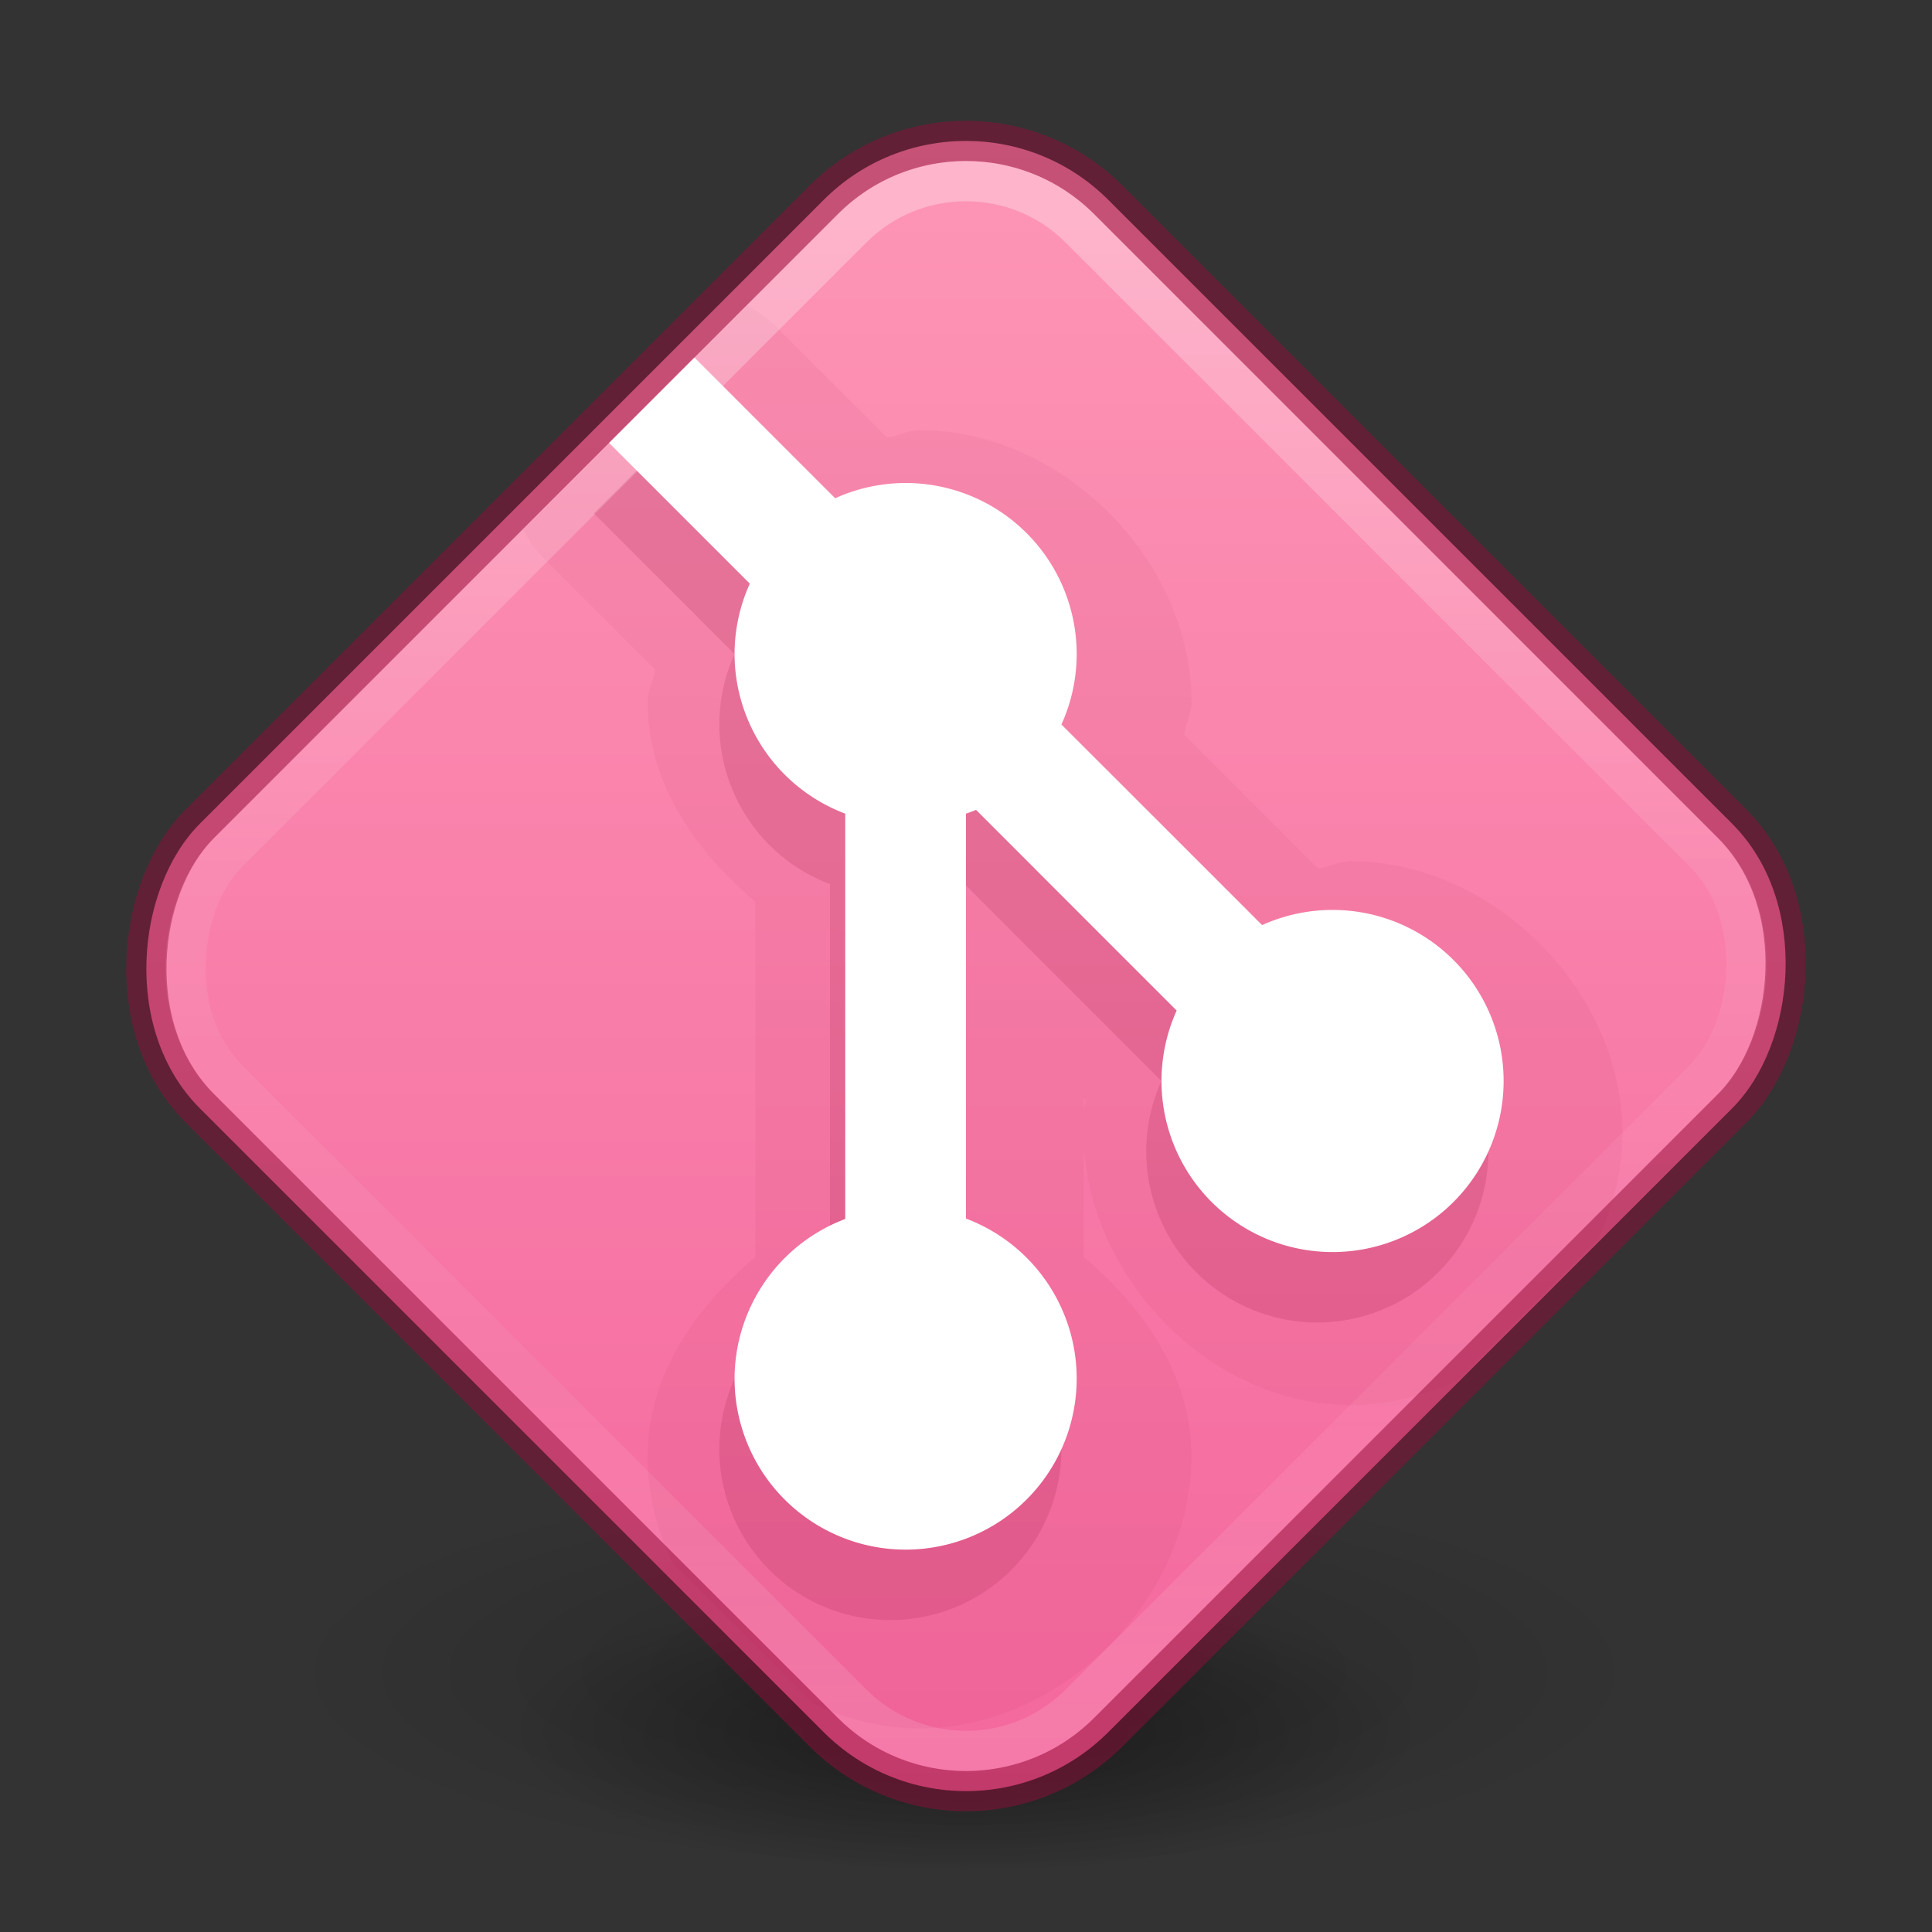 <?xml version="1.0" encoding="UTF-8" standalone="no"?>
<svg
   version="1.1"
   id="Layer_1"
   x="0px"
   y="0px"
   width="48"
   height="48"
   viewBox="0 0 48 48"
   enable-background="new 0 0 97 97"
   xml:space="preserve"
   sodipodi:docname="emblem-git-favorite.svg"
   inkscape:version="1.2.2 (b0a8486541, 2022-12-01)"
   xmlns:inkscape="http://www.inkscape.org/namespaces/inkscape"
   xmlns:sodipodi="http://sodipodi.sourceforge.net/DTD/sodipodi-0.dtd"
   xmlns:xlink="http://www.w3.org/1999/xlink"
   xmlns="http://www.w3.org/2000/svg"
   xmlns:svg="http://www.w3.org/2000/svg"
   xmlns:rdf="http://www.w3.org/1999/02/22-rdf-syntax-ns#"
   xmlns:cc="http://creativecommons.org/ns#"
   xmlns:dc="http://purl.org/dc/elements/1.1/"><rect x="0" y="0" width="48" height="48" fill="#333333" stroke="none"/><sodipodi:namedview
   id="namedview2276"
   pagecolor="#ffffff"
   bordercolor="#666666"
   borderopacity="1.0"
   inkscape:showpageshadow="2"
   inkscape:pageopacity="0.0"
   inkscape:pagecheckerboard="0"
   inkscape:deskcolor="#d1d1d1"
   showgrid="false"
   inkscape:zoom="5.6568543"
   inkscape:cx="-21.743533"
   inkscape:cy="35.885669"
   inkscape:window-width="1450"
   inkscape:window-height="766"
   inkscape:window-x="771"
   inkscape:window-y="68"
   inkscape:window-maximized="0"
   inkscape:current-layer="Layer_1" /><defs
   id="defs9"><linearGradient
     id="linearGradient1011"><stop
       offset="0"
       style="stop-color:#ffffff;stop-opacity:1"
       id="stop1003" /><stop
       offset="0.451"
       style="stop-color:#ffffff;stop-opacity:0.235"
       id="stop1005" /><stop
       offset="0.76"
       style="stop-color:#ffffff;stop-opacity:0.157"
       id="stop1007" /><stop
       offset="1"
       style="stop-color:#ffffff;stop-opacity:0.392"
       id="stop1009" /></linearGradient><linearGradient
     id="linearGradient938"><stop
       id="stop934"
       offset="0"
       style="stop-color:#fe9ab8;stop-opacity:1" /><stop
       id="stop936"
       offset="1"
       style="stop-color:#f4679d;stop-opacity:1" /></linearGradient><linearGradient
     inkscape:collect="always"
     xlink:href="#linearGradient1011"
     id="linearGradient3774"
     gradientUnits="userSpaceOnUse"
     gradientTransform="matrix(2.941,0,0,2.942,-42.289,-23.848)"
     x1="7.269"
     y1="12.463"
     x2="-1.594"
     y2="3.601" /><linearGradient
     inkscape:collect="always"
     xlink:href="#linearGradient938"
     id="linearGradient3890"
     gradientUnits="userSpaceOnUse"
     gradientTransform="matrix(0,2.559,-2.559,0,48.138,-18.155)"
     x1="13.683"
     y1="25.398"
     x2="1.385"
     y2="37.694" /><radialGradient
     xlink:href="#linearGradient3820-7-2"
     id="radialGradient3300-8"
     gradientUnits="userSpaceOnUse"
     gradientTransform="matrix(0.382,7.5555777e-8,-1.8372241e-8,0.112,-5.925,36.336)"
     cx="99.189"
     cy="185.297"
     fx="99.189"
     fy="185.297"
     r="62.769" /><linearGradient
     id="linearGradient3820-7-2"><stop
       id="stop3822-2-6"
       style="stop-color:#000000;stop-opacity:1"
       offset="0" /><stop
       id="stop3824-1-2"
       style="stop-color:#000000;stop-opacity:0"
       offset="1" /></linearGradient><radialGradient
     xlink:href="#linearGradient3820-7-2"
     id="radialGradient4192-6"
     gradientUnits="userSpaceOnUse"
     gradientTransform="matrix(0.255,5.3967361e-8,-1.2248161e-8,0.08,6.716,44.241)"
     cx="99.189"
     cy="185.297"
     fx="99.189"
     fy="185.297"
     r="62.769" /></defs>

<g
   id="g4198-4"
   transform="matrix(0.708,0,0,0.714,1.333,0.785)"
   style="stroke-width:1.406"><path
     d="m 56,57.002 a 24,6.999 0 1 1 -48,0 24,6.999 0 1 1 48,0 z"
     id="path3818-0-6"
     style="opacity:0.2;fill:url(#radialGradient3300-8);fill-opacity:1;stroke:none;stroke-width:1.406" /><path
     style="opacity:0.4;fill:url(#radialGradient4192-6);fill-opacity:1;stroke:none;stroke-width:1.406"
     id="path4190-2"
     d="m 48,59.002 a 16,4.999 0 1 1 -32,0 16,4.999 0 1 1 32,0 z" /></g><rect
   style="font-variation-settings:normal;opacity:1;vector-effect:none;fill:url(#linearGradient3890);fill-opacity:1;fill-rule:evenodd;stroke:#910e38;stroke-width:1px;stroke-linecap:butt;stroke-linejoin:miter;stroke-miterlimit:4;stroke-dasharray:none;stroke-dashoffset:0;stroke-opacity:0.5;-inkscape-stroke:none;marker:none;stop-color:#000000;stop-opacity:1"
   id="rect2856-8"
   width="31.919"
   height="31.919"
   x="-49.901"
   y="-15.96"
   transform="rotate(-135)"
   rx="5"
   ry="5" /><path
   id="rect902-3-3-6-2"
   style="font-variation-settings:normal;opacity:0.05;vector-effect:none;fill:#910e38;fill-opacity:1;stroke-width:1;stroke-linecap:butt;stroke-linejoin:miter;stroke-miterlimit:4;stroke-dasharray:none;stroke-dashoffset:0;stroke-opacity:1;marker:none;stop-color:#000000"
   d="M 18.563,7.6 13,13.163 a 2.738,2.738 0 0 0 0.507,0.706 l 2.766,2.766 c -0.035,0.277 -0.183,0.531 -0.183,0.81 2.02e-4,1.987 1.164,3.68 2.677,4.957 v 8.826 c -1.513,1.275 -2.674,2.966 -2.677,4.952 a 2.738,2.738 0 0 0 0,0.005 c 0,0.92 0.227,1.814 0.612,2.641 l 3.503,3.503 c 0.826,0.385 1.72,0.612 2.641,0.612 3.536,0 6.756,-3.219 6.756,-6.756 -2.02e-4,-1.987 -1.164,-3.68 -2.677,-4.957 v -2.787 c 0.188,3.407 3.202,6.468 6.63,6.468 0.92,0 1.814,-0.227 2.641,-0.612 l 3.503,-3.503 c 0.385,-0.826 0.612,-1.72 0.612,-2.641 0,-3.536 -3.219,-6.756 -6.756,-6.756 -0.279,7e-6 -0.534,0.148 -0.81,0.183 l -3.326,-3.326 c 0.035,-0.277 0.183,-0.531 0.183,-0.81 0,-3.536 -3.219,-6.756 -6.756,-6.756 -0.279,8e-6 -0.534,0.148 -0.81,0.183 L 19.269,8.107 A 2.738,2.738 0 0 0 18.563,7.6 Z m 8.361,19.687 0.057,0.058 c -0.011,0.089 -0.05,0.172 -0.057,0.261 z" /><rect
   style="font-variation-settings:normal;opacity:0.6;vector-effect:none;fill:none;fill-opacity:1;fill-rule:evenodd;stroke:url(#linearGradient3774);stroke-width:1px;stroke-linecap:butt;stroke-linejoin:miter;stroke-miterlimit:4;stroke-dasharray:none;stroke-dashoffset:0;stroke-opacity:0.5;-inkscape-stroke:none;marker:none;stop-color:#000000;stop-opacity:1"
   id="rect2856"
   width="29.921"
   height="29.921"
   x="-48.902"
   y="-14.961"
   transform="rotate(-135)"
   rx="4"
   ry="4" /><path
   id="path18594"
   style="fill:#910e38;fill-opacity:1;fill-rule:evenodd;stroke:none;stroke-width:1px;stroke-opacity:0.5;-inkscape-stroke:none;stop-color:#000000;opacity:0.15"
   d="M 16.875,10.633 14.754,12.754 18.25,16.25 a 4.25,4.25 0 0 0 -0.379,1.75 4.25,4.25 0 0 0 2.75,3.965 v 10.07 a 4.25,4.25 0 0 0 -2.75,3.965 4.25,4.25 0 0 0 4.25,4.25 4.25,4.25 0 0 0 4.25,-4.25 4.25,4.25 0 0 0 -2.75,-3.975 V 21.965 a 4.25,4.25 0 0 0 0.25,-0.094 l 1.488,1.488 v 0.002 l 3.496,3.496 a 4.25,4.25 0 0 0 -0.377,1.75 4.25,4.25 0 0 0 4.25,4.25 4.25,4.25 0 0 0 4.25,-4.25 4.25,4.25 0 0 0 -4.25,-4.25 4.25,4.25 0 0 0 -1.75,0.377 L 27.482,21.238 25.992,19.75 a 4.25,4.25 0 0 0 0.379,-1.75 4.25,4.25 0 0 0 -4.25,-4.25 4.25,4.25 0 0 0 -1.75,0.379 z" /><path
   id="rect12029"
   style="fill:#ffffff;fill-rule:evenodd;stroke:none;stroke-width:1px;stroke-opacity:0.5;-inkscape-stroke:none;stop-color:#000000;fill-opacity:1"
   d="M 17.254 8.883 L 15.133 11.004 L 18.629 14.5 A 4.25 4.25 0 0 0 18.25 16.25 A 4.25 4.25 0 0 0 21 20.215 L 21 30.285 A 4.25 4.25 0 0 0 18.25 34.25 A 4.25 4.25 0 0 0 22.5 38.5 A 4.25 4.25 0 0 0 26.75 34.25 A 4.25 4.25 0 0 0 24 30.275 L 24 20.215 A 4.25 4.25 0 0 0 24.25 20.121 L 25.738 21.609 L 25.738 21.611 L 29.234 25.107 A 4.25 4.25 0 0 0 28.857 26.857 A 4.25 4.25 0 0 0 33.107 31.107 A 4.25 4.25 0 0 0 37.357 26.857 A 4.25 4.25 0 0 0 33.107 22.607 A 4.25 4.25 0 0 0 31.357 22.984 L 27.861 19.488 L 26.371 18 A 4.25 4.25 0 0 0 26.75 16.25 A 4.25 4.25 0 0 0 22.5 12 A 4.25 4.25 0 0 0 20.75 12.379 L 17.254 8.883 z " /></svg>
